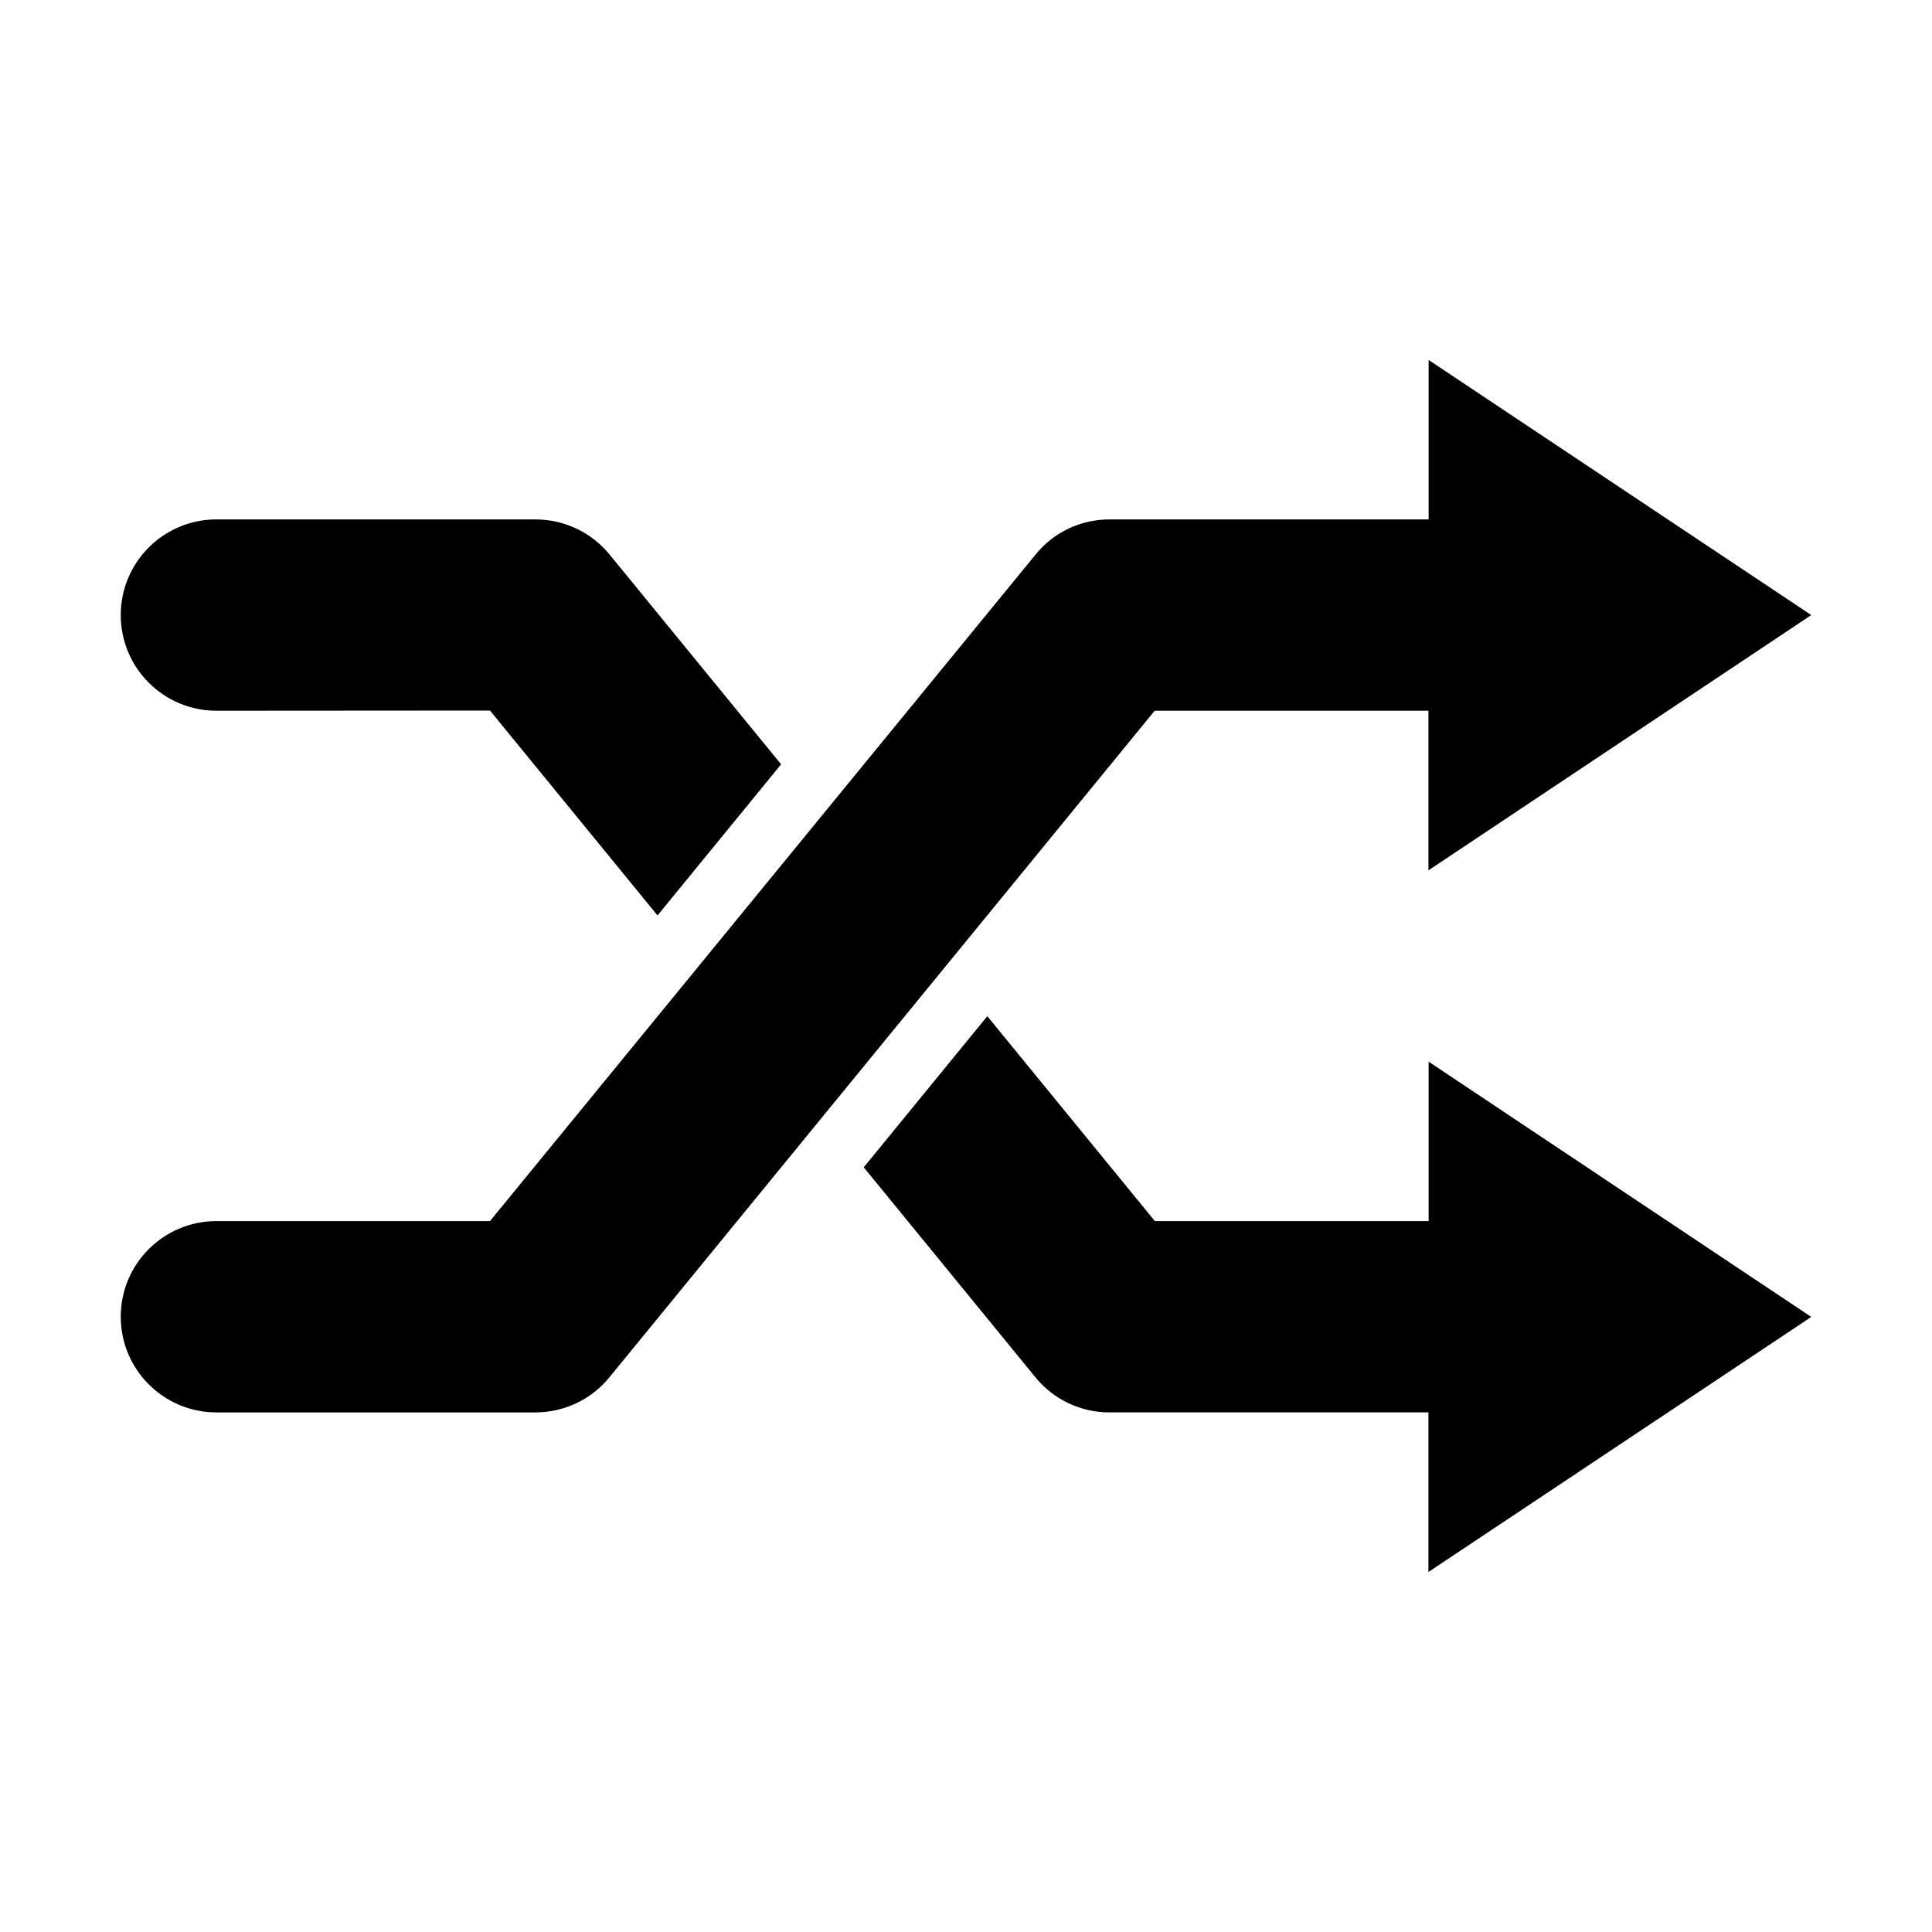 <?xml version="1.0" standalone="no"?><!DOCTYPE svg PUBLIC "-//W3C//DTD SVG 1.1//EN" "http://www.w3.org/Graphics/SVG/1.1/DTD/svg11.dtd"><svg t="1700131458503" class="icon" viewBox="0 0 1024 1024" version="1.1" xmlns="http://www.w3.org/2000/svg" p-id="5744" xmlns:xlink="http://www.w3.org/1999/xlink" width="128" height="128"><path d="M960 698L757.2 562.7v84.5H612.1l-88.8-108.6-65.5 80.1 91 111.3c9.6 11.8 24 18.6 39.2 18.6h169.1v84.6L960 698zM283.8 275.3H114.7C86.7 275.3 64 298 64 326c0 28 22.7 50.7 50.7 50.7l145-0.1 88.8 108.6 65.5-80.1-91-111.3c-9.6-11.7-24-18.5-39.2-18.5z" p-id="5745"></path><path d="M960 326L757.2 190.8v84.5H588.1c-15.3 0-29.7 6.8-39.2 18.6L259.7 647.2h-145c-28 0-50.7 22.7-50.7 50.7 0 28 22.7 50.7 50.7 50.7h169.1c15.2 0 29.6-6.8 39.2-18.6l289-353.3h145.1v84.6L960 326z" p-id="5746"></path></svg>